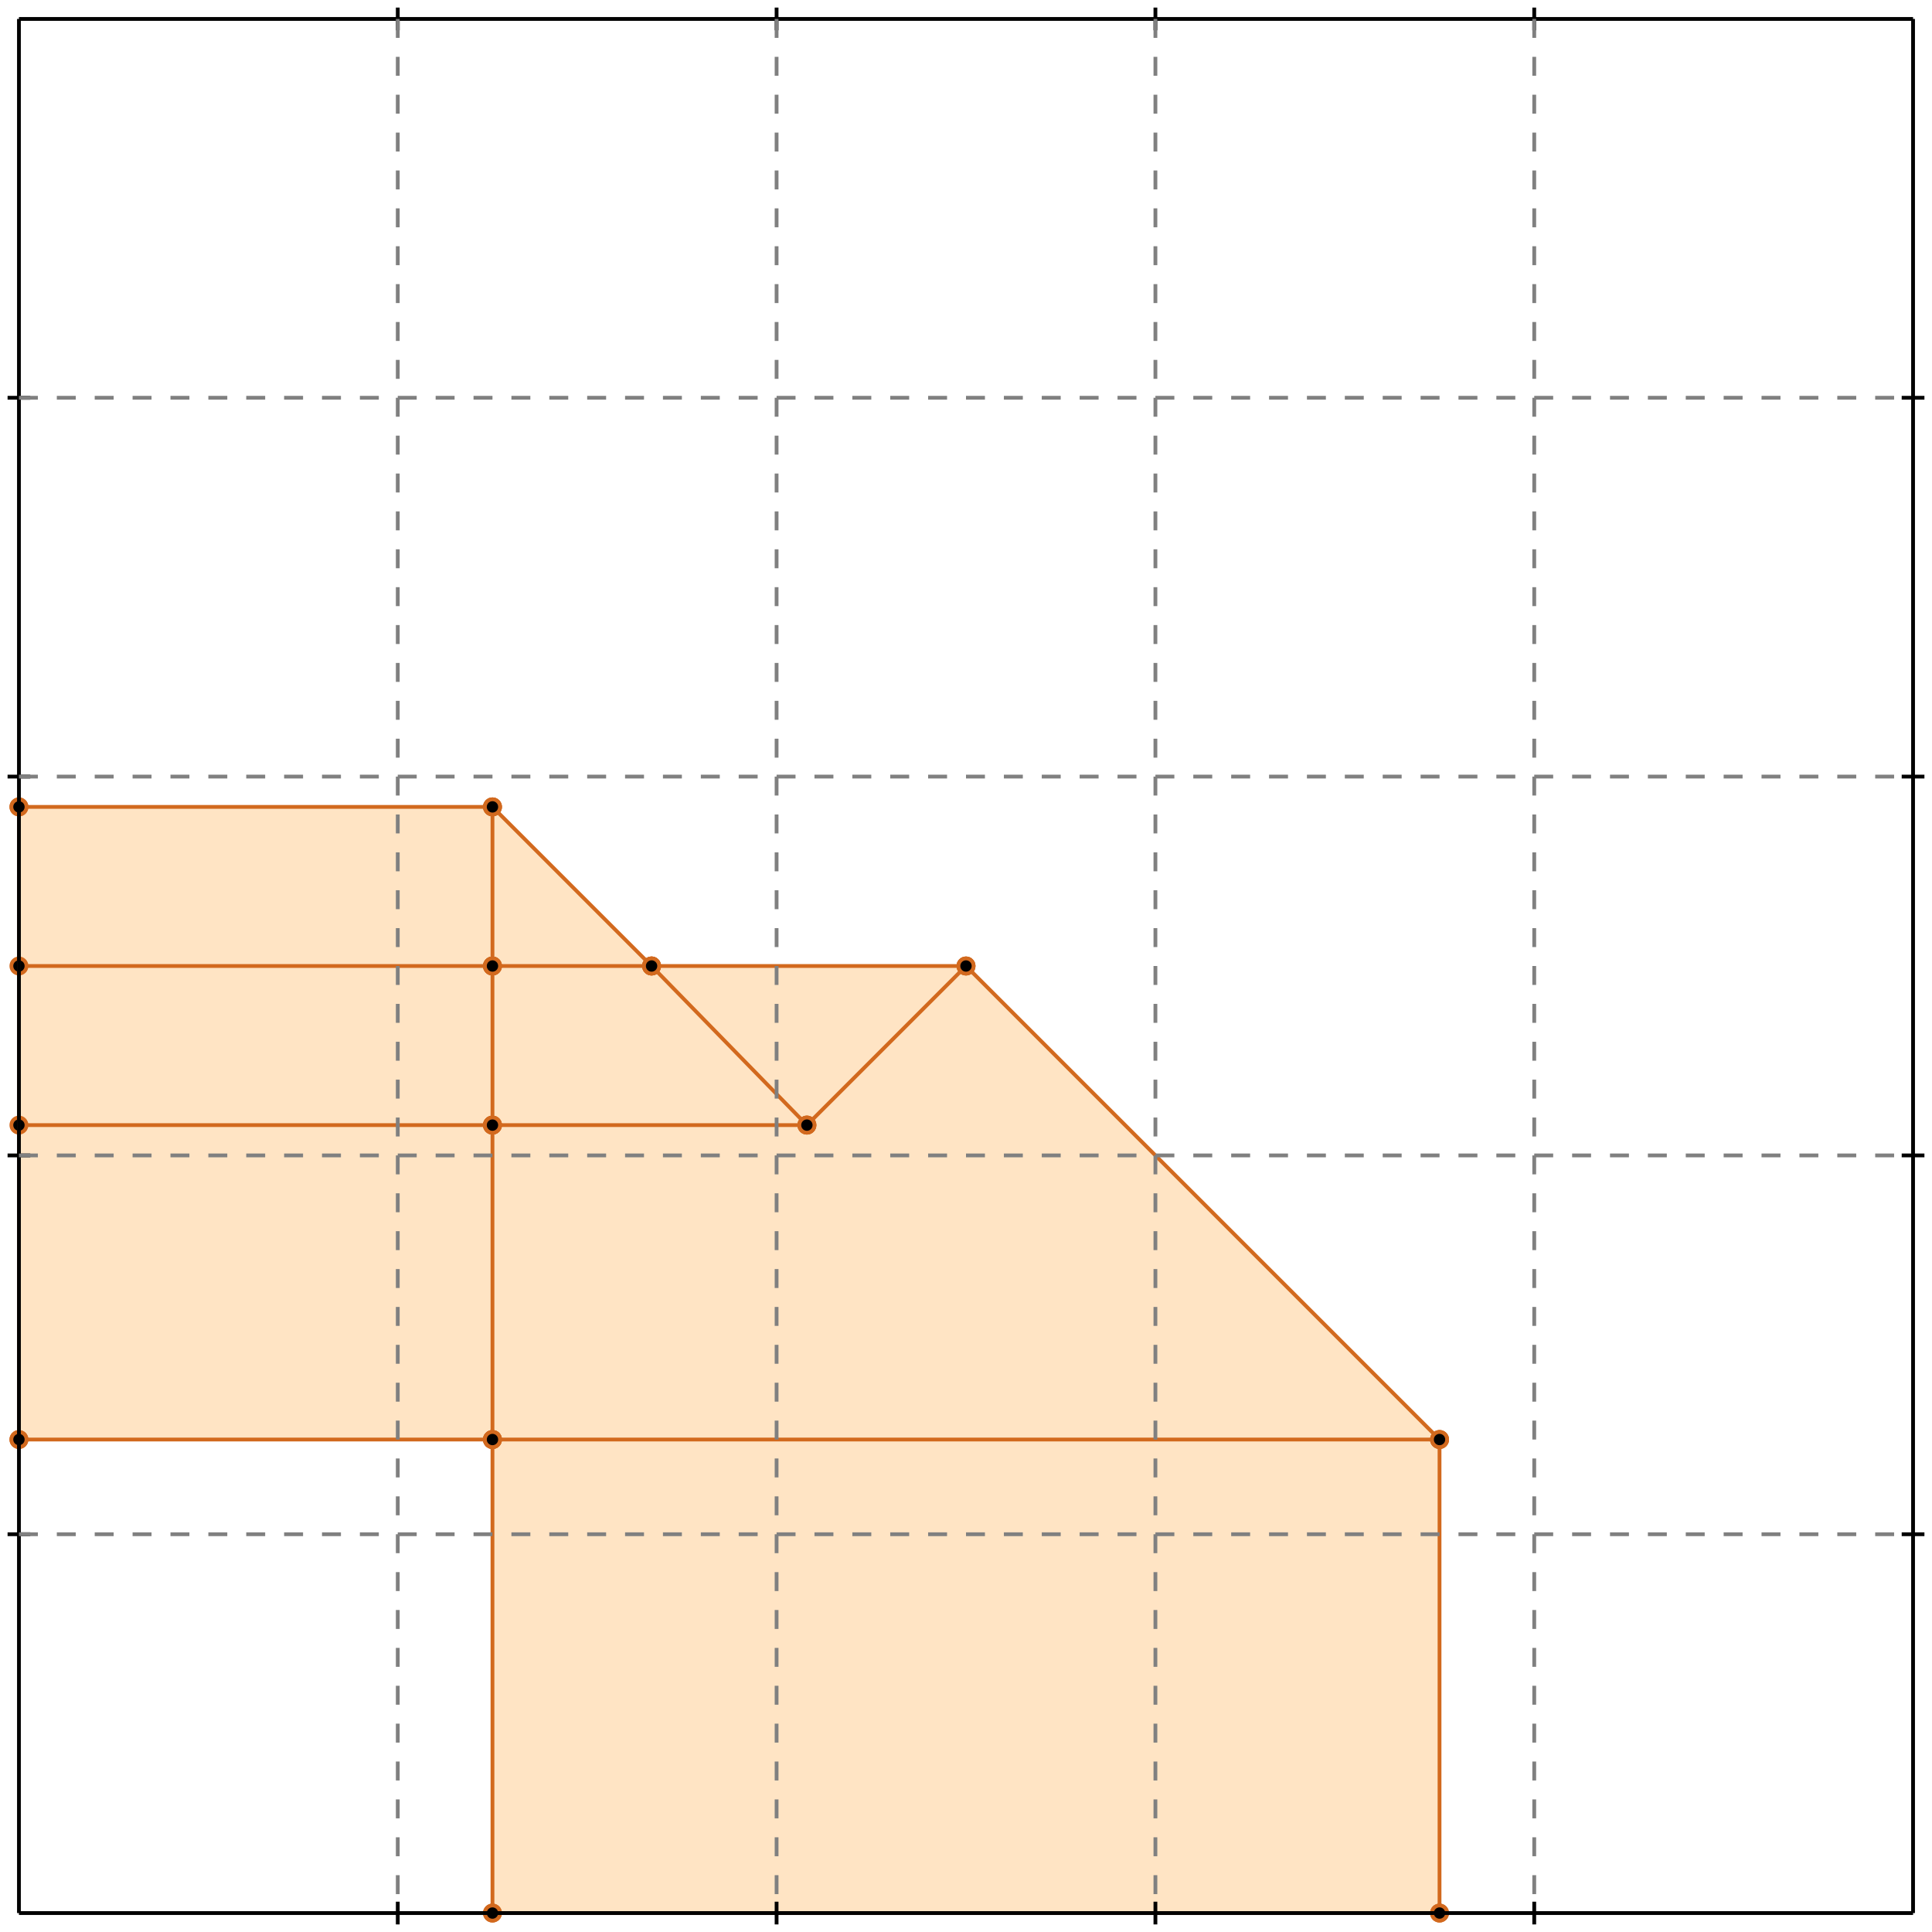 <?xml version="1.0" standalone="no"?>
<!DOCTYPE svg PUBLIC "-//W3C//DTD SVG 1.1//EN" 
  "http://www.w3.org/Graphics/SVG/1.1/DTD/svg11.dtd">
<svg width="510" height="510" version="1.1" id="toplevel"
    xmlns="http://www.w3.org/2000/svg"
    xmlns:xlink="http://www.w3.org/1999/xlink">
  <polygon points="130,505 380,505 380,380 255,255 172,255 130,213 5,213 5,380 130,380"
           fill="bisque"/>
  <g stroke="chocolate" stroke-width="1">
    <line x1="130" y1="255" x2="172" y2="255"/>
    <circle cx="130" cy="255" r="2"/>
    <circle cx="172" cy="255" r="2"/>
  </g>
  <g stroke="chocolate" stroke-width="1">
    <line x1="5" y1="255" x2="130" y2="255"/>
    <circle cx="5" cy="255" r="2"/>
    <circle cx="130" cy="255" r="2"/>
  </g>
  <g stroke="chocolate" stroke-width="1">
    <line x1="130" y1="255" x2="130" y2="213"/>
    <circle cx="130" cy="255" r="2"/>
    <circle cx="130" cy="213" r="2"/>
  </g>
  <g stroke="chocolate" stroke-width="1">
    <line x1="130" y1="297" x2="130" y2="255"/>
    <circle cx="130" cy="297" r="2"/>
    <circle cx="130" cy="255" r="2"/>
  </g>
  <g stroke="chocolate" stroke-width="1">
    <line x1="172" y1="255" x2="255" y2="255"/>
    <circle cx="172" cy="255" r="2"/>
    <circle cx="255" cy="255" r="2"/>
  </g>
  <g stroke="chocolate" stroke-width="1">
    <line x1="172" y1="255" x2="130" y2="213"/>
    <circle cx="172" cy="255" r="2"/>
    <circle cx="130" cy="213" r="2"/>
  </g>
  <g stroke="chocolate" stroke-width="1">
    <line x1="213" y1="297" x2="172" y2="255"/>
    <circle cx="213" cy="297" r="2"/>
    <circle cx="172" cy="255" r="2"/>
  </g>
  <g stroke="chocolate" stroke-width="1">
    <line x1="130" y1="380" x2="130" y2="297"/>
    <circle cx="130" cy="380" r="2"/>
    <circle cx="130" cy="297" r="2"/>
  </g>
  <g stroke="chocolate" stroke-width="1">
    <line x1="130" y1="297" x2="213" y2="297"/>
    <circle cx="130" cy="297" r="2"/>
    <circle cx="213" cy="297" r="2"/>
  </g>
  <g stroke="chocolate" stroke-width="1">
    <line x1="5" y1="297" x2="130" y2="297"/>
    <circle cx="5" cy="297" r="2"/>
    <circle cx="130" cy="297" r="2"/>
  </g>
  <g stroke="chocolate" stroke-width="1">
    <line x1="130" y1="380" x2="380" y2="380"/>
    <circle cx="130" cy="380" r="2"/>
    <circle cx="380" cy="380" r="2"/>
  </g>
  <g stroke="chocolate" stroke-width="1">
    <line x1="5" y1="380" x2="130" y2="380"/>
    <circle cx="5" cy="380" r="2"/>
    <circle cx="130" cy="380" r="2"/>
  </g>
  <g stroke="chocolate" stroke-width="1">
    <line x1="130" y1="505" x2="130" y2="380"/>
    <circle cx="130" cy="505" r="2"/>
    <circle cx="130" cy="380" r="2"/>
  </g>
  <g stroke="chocolate" stroke-width="1">
    <line x1="5" y1="213" x2="130" y2="213"/>
    <circle cx="5" cy="213" r="2"/>
    <circle cx="130" cy="213" r="2"/>
  </g>
  <g stroke="chocolate" stroke-width="1">
    <line x1="380" y1="380" x2="255" y2="255"/>
    <circle cx="380" cy="380" r="2"/>
    <circle cx="255" cy="255" r="2"/>
  </g>
  <g stroke="chocolate" stroke-width="1">
    <line x1="380" y1="505" x2="380" y2="380"/>
    <circle cx="380" cy="505" r="2"/>
    <circle cx="380" cy="380" r="2"/>
  </g>
  <g stroke="chocolate" stroke-width="1">
    <line x1="5" y1="380" x2="5" y2="213"/>
    <circle cx="5" cy="380" r="2"/>
    <circle cx="5" cy="213" r="2"/>
  </g>
  <g stroke="chocolate" stroke-width="1">
    <line x1="213" y1="297" x2="255" y2="255"/>
    <circle cx="213" cy="297" r="2"/>
    <circle cx="255" cy="255" r="2"/>
  </g>
  <g stroke="chocolate" stroke-width="1">
    <line x1="130" y1="505" x2="380" y2="505"/>
    <circle cx="130" cy="505" r="2"/>
    <circle cx="380" cy="505" r="2"/>
  </g>
  <g stroke="black" stroke-width="1">
    <line x1="5" y1="5" x2="505" y2="5"/>
    <line x1="5" y1="5" x2="5" y2="505"/>
    <line x1="505" y1="505" x2="5" y2="505"/>
    <line x1="505" y1="505" x2="505" y2="5"/>
    <line x1="105" y1="2" x2="105" y2="8"/>
    <line x1="2" y1="105" x2="8" y2="105"/>
    <line x1="105" y1="502" x2="105" y2="508"/>
    <line x1="502" y1="105" x2="508" y2="105"/>
    <line x1="205" y1="2" x2="205" y2="8"/>
    <line x1="2" y1="205" x2="8" y2="205"/>
    <line x1="205" y1="502" x2="205" y2="508"/>
    <line x1="502" y1="205" x2="508" y2="205"/>
    <line x1="305" y1="2" x2="305" y2="8"/>
    <line x1="2" y1="305" x2="8" y2="305"/>
    <line x1="305" y1="502" x2="305" y2="508"/>
    <line x1="502" y1="305" x2="508" y2="305"/>
    <line x1="405" y1="2" x2="405" y2="8"/>
    <line x1="2" y1="405" x2="8" y2="405"/>
    <line x1="405" y1="502" x2="405" y2="508"/>
    <line x1="502" y1="405" x2="508" y2="405"/>
  </g>
  <g stroke="gray" stroke-width="1" stroke-dasharray="5,5">
    <line x1="105" y1="5" x2="105" y2="505"/>
    <line x1="5" y1="105" x2="505" y2="105"/>
    <line x1="205" y1="5" x2="205" y2="505"/>
    <line x1="5" y1="205" x2="505" y2="205"/>
    <line x1="305" y1="5" x2="305" y2="505"/>
    <line x1="5" y1="305" x2="505" y2="305"/>
    <line x1="405" y1="5" x2="405" y2="505"/>
    <line x1="5" y1="405" x2="505" y2="405"/>
  </g>
</svg>
